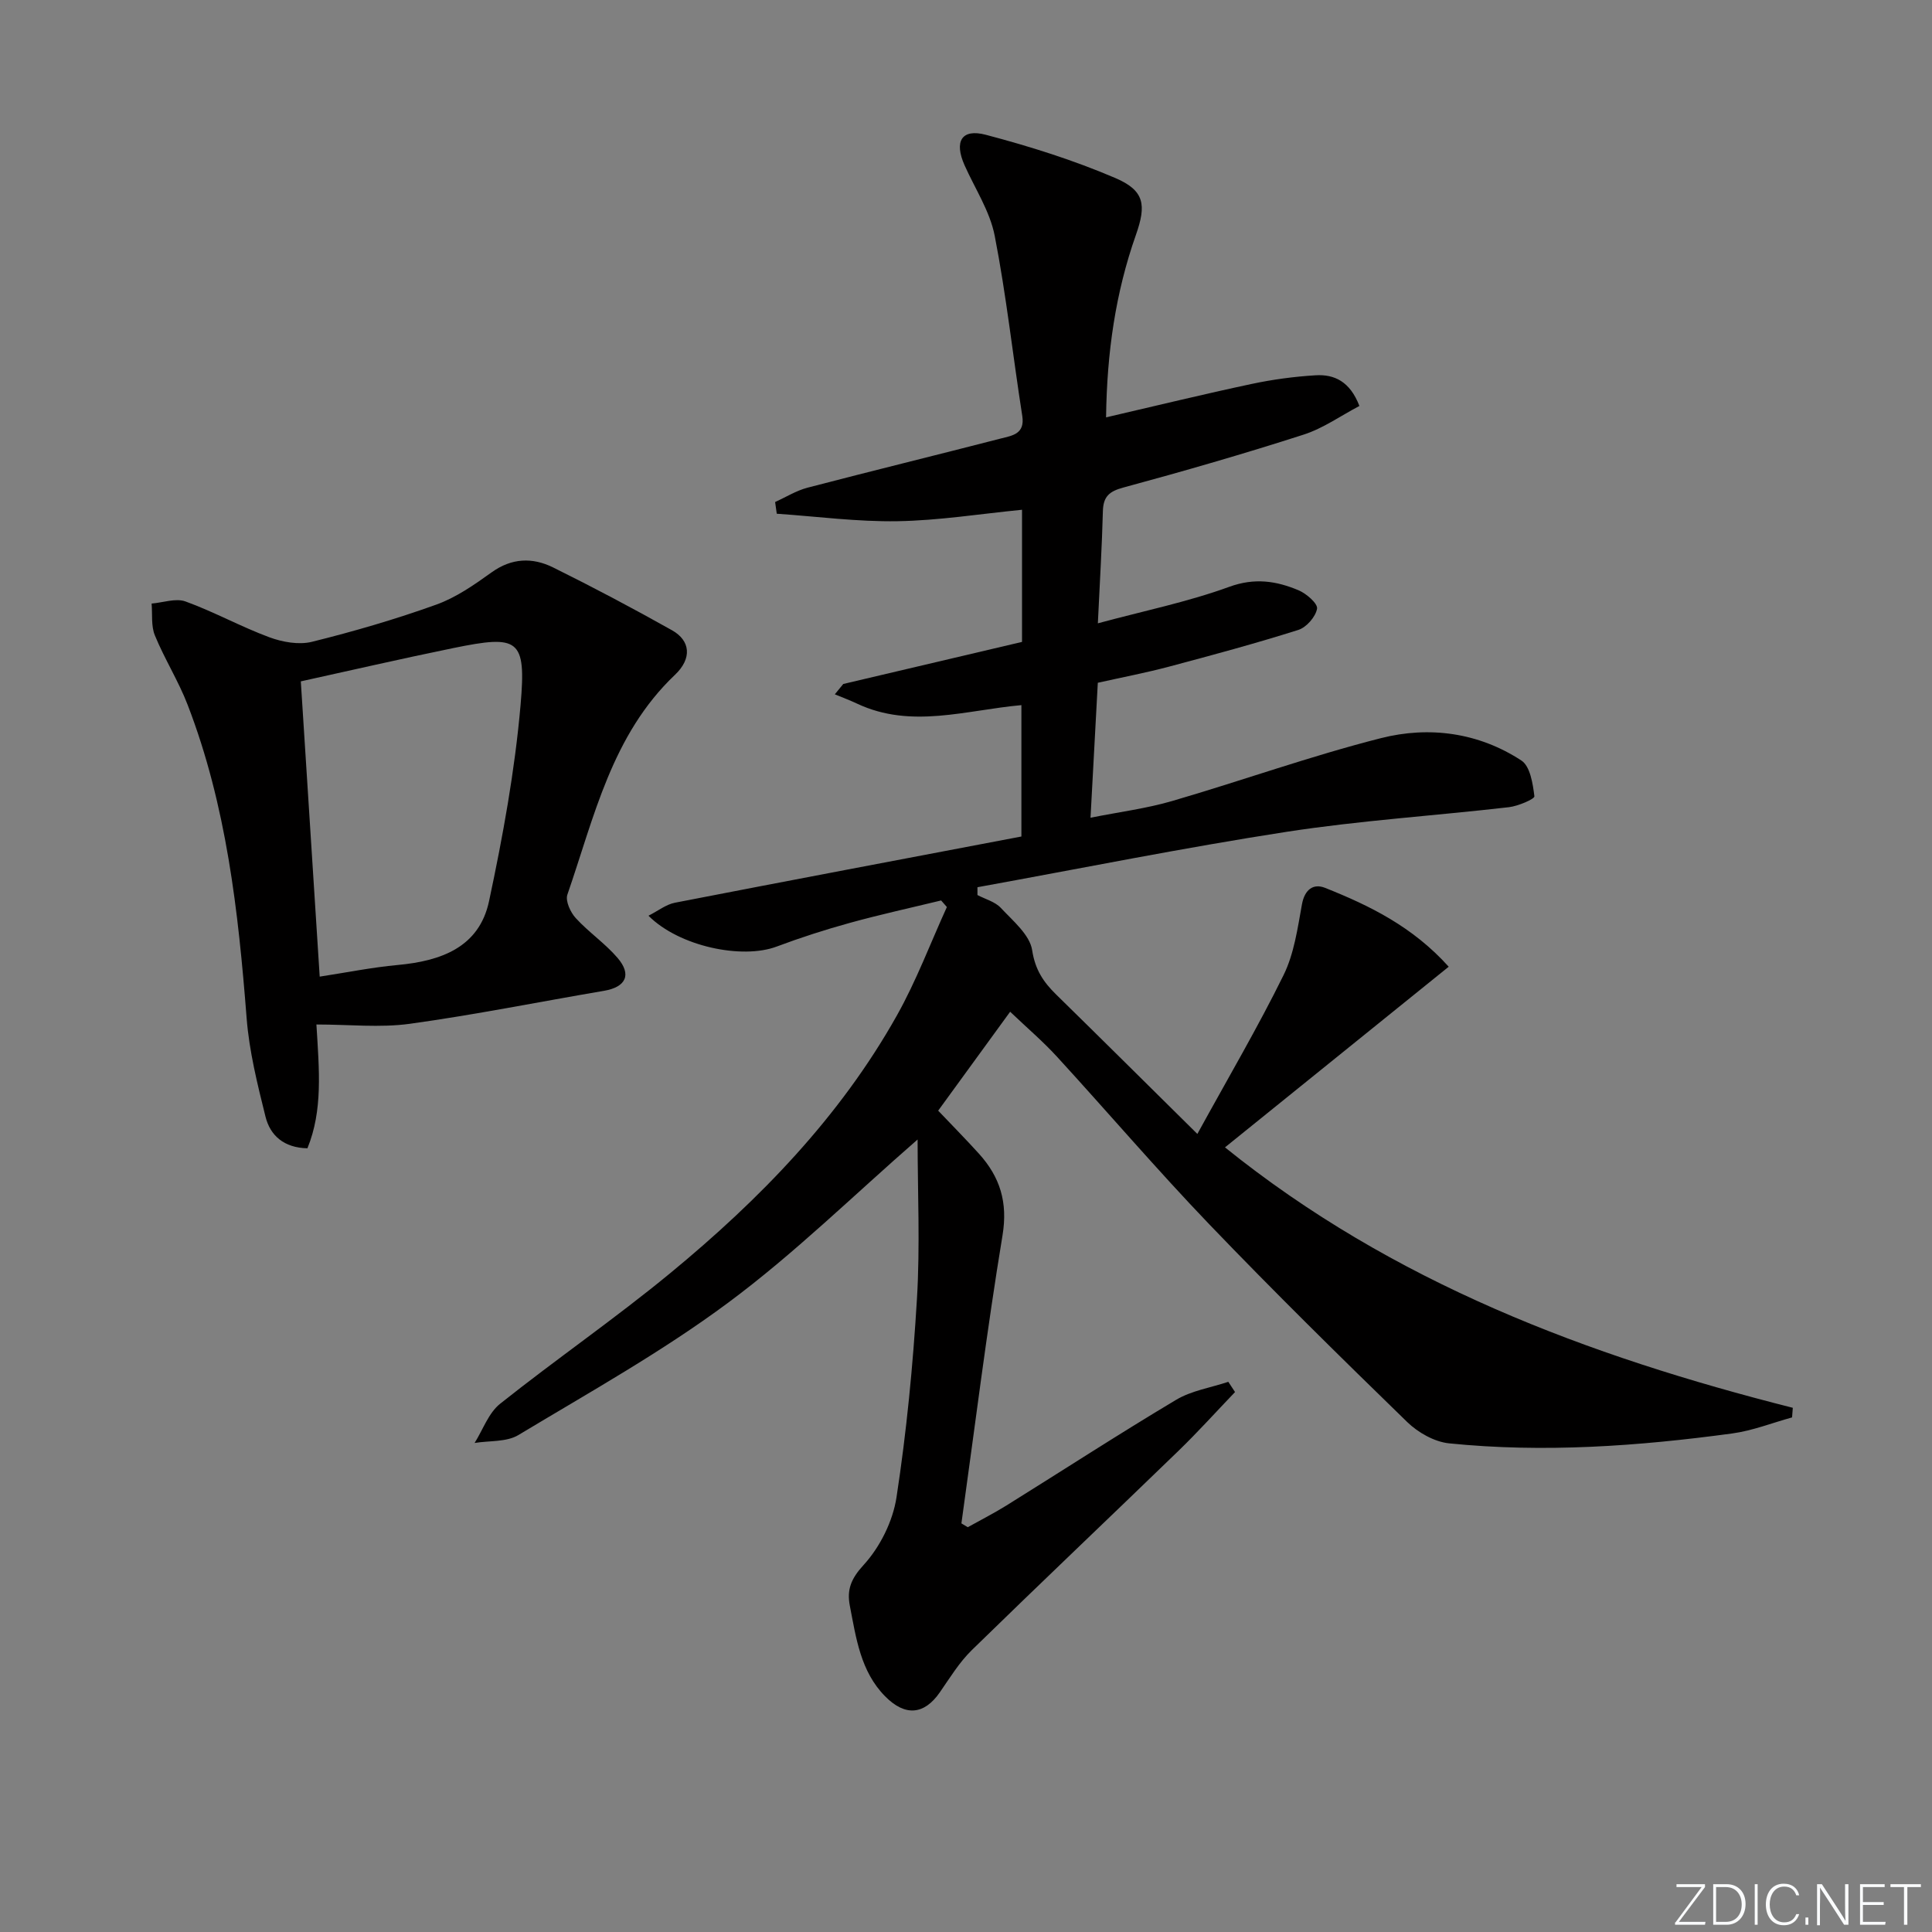 <svg enable-background="new 0 0 400 400" viewBox="0 0 400 400" xmlns="http://www.w3.org/2000/svg"><rect x="0" y="0" width="400" height="400" fill="#808080" stroke="none"/><g fill="#fafbfc"><path d="m346.9 398 5.4-7.3h-5.2v-.6h5.9v.6l-5.4 7.2h5.5l-.1.6h-6.2v-.5z"/><path d="m354.7 390.1h2.8c2.3 0 3.9 1.6 3.9 4.1s-1.6 4.3-3.9 4.3h-2.8zm.6 7.8h2c2.2 0 3.3-1.6 3.3-3.6 0-1.8-1-3.6-3.3-3.6h-2z"/><path d="m363.9 390.1v8.4h-.6v-8.4z"/><path d="m372.5 396.3c-.4 1.3-1.4 2.3-3.2 2.3-2.4 0-3.7-1.9-3.7-4.3 0-2.3 1.2-4.3 3.7-4.3 1.8 0 2.9 1 3.2 2.4h-.6c-.4-1.1-1.1-1.8-2.5-1.8-2.1 0-3 1.9-3 3.7s.9 3.7 3 3.7c1.4 0 2.1-.7 2.5-1.7z"/><path d="m373.8 398.5v-1.5h.6v1.5z"/><path d="m376.2 398.5v-8.4h1c1.3 2 4.4 6.7 4.9 7.6-.1-1.2-.1-2.4-.1-3.8v-3.8h.7v8.4h-.9c-1.2-1.9-4.4-6.8-5-7.7.1 1.1 0 2.3 0 3.9v3.9h-.6z"/><path d="m390 394.4h-4.3v3.5h4.7l-.1.6h-5.2v-8.4h5.1v.6h-4.5v3.1h4.3z"/><path d="m394.2 390.7h-2.8v-.6h6.3v.6h-2.8v7.8h-.7z"/></g><path d="m189.98 235.92c-13.29 11.58-25.56 23.66-39.25 33.81-13.7 10.17-28.74 18.56-43.4 27.38-2.46 1.48-6.02 1.14-9.07 1.64 1.73-2.75 2.89-6.22 5.29-8.12 11.58-9.22 23.81-17.64 35.23-27.05 18.46-15.21 35.08-32.26 46.9-53.32 4.03-7.17 6.94-14.96 10.36-22.47-.4-.45-.79-.91-1.19-1.36-6.31 1.53-12.67 2.92-18.93 4.65-5.11 1.41-10.17 3.04-15.13 4.9-7.14 2.68-20.17-.01-26.53-6.39 2.01-1.02 3.65-2.34 5.47-2.69 23.77-4.62 47.56-9.11 71.74-13.71 0-8.8 0-17.86 0-27.2-11.48 1.03-22.82 4.95-34-.3-1.51-.71-3.08-1.3-4.63-1.94.58-.71 1.17-1.43 1.75-2.14 12.33-2.9 24.65-5.8 37.01-8.71 0-9.48 0-18.43 0-27.36-8.73.86-17.25 2.23-25.78 2.37-8.32.14-16.67-.98-25-1.55-.11-.81-.23-1.61-.34-2.42 2.23-1.01 4.37-2.36 6.71-2.97 13.33-3.48 26.71-6.75 40.05-10.19 2.29-.59 5-.89 4.41-4.67-1.95-12.43-3.3-24.97-5.71-37.31-.99-5.07-4.07-9.73-6.23-14.57-2.2-4.93-.66-7.66 4.41-6.32 9.1 2.4 18.16 5.25 26.8 8.95 6.07 2.6 6.44 5.57 4.26 11.77-4.23 11.99-6.01 24.37-6.18 37.78 10.43-2.42 20.24-4.81 30.1-6.91 4.36-.93 8.82-1.53 13.27-1.8 3.89-.24 7.14 1.28 9.08 6.35-3.83 2.01-7.5 4.64-11.6 5.95-12.31 3.96-24.75 7.55-37.24 10.93-2.98.8-4.19 1.88-4.27 4.92-.19 7.27-.63 14.54-1.04 23.2 9.51-2.57 18.59-4.42 27.19-7.55 5.26-1.92 9.75-1.23 14.36.71 1.63.68 4.02 2.77 3.83 3.82-.3 1.68-2.2 3.86-3.88 4.39-8.85 2.8-17.82 5.22-26.8 7.61-4.78 1.27-9.66 2.2-14.71 3.33-.49 9.15-.98 18.08-1.51 27.94 6.07-1.21 11.59-1.91 16.87-3.45 14.45-4.21 28.66-9.32 43.24-13.02 10-2.54 20.22-1.18 29.1 4.63 1.82 1.19 2.37 4.8 2.69 7.4.07.56-3.37 2.04-5.28 2.26-15.34 1.77-30.79 2.75-46.03 5.1-21.41 3.31-42.67 7.6-64 11.47v1.62c1.64.86 3.65 1.38 4.84 2.66 2.51 2.69 6 5.57 6.49 8.77.62 4.06 2.35 6.61 4.99 9.19 9.37 9.18 18.68 18.43 29.21 28.84 6.44-11.73 12.55-22.12 17.85-32.89 2.18-4.43 2.9-9.66 3.8-14.62.56-3.11 2.37-4.4 4.79-3.44 9.24 3.68 18.14 8.03 25.6 16.33-15.68 12.66-30.88 24.93-46.32 37.4 34.73 28 75.1 43.18 117.56 53.92-.05.66-.1 1.33-.15 1.99-4.12 1.13-8.18 2.75-12.38 3.32-19.47 2.64-39.03 4.04-58.63 2.05-3.04-.31-6.42-2.23-8.67-4.41-13.84-13.46-27.61-27-40.97-40.93-10.83-11.29-21-23.2-31.57-34.74-2.9-3.16-6.19-5.96-9.67-9.28-5.18 7.12-10.02 13.77-14.9 20.48 2.81 2.96 5.7 5.88 8.45 8.92 4.35 4.82 6 10.04 4.87 16.9-3.27 19.81-5.73 39.74-8.51 59.63.44.26.88.53 1.32.79 2.66-1.49 5.39-2.87 7.98-4.48 11.72-7.3 23.3-14.82 35.15-21.89 3.2-1.91 7.18-2.52 10.81-3.73.46.71.93 1.41 1.39 2.12-3.91 4.08-7.7 8.29-11.76 12.22-14.22 13.77-28.58 27.38-42.74 41.21-2.59 2.53-4.54 5.74-6.62 8.74-3.22 4.64-7.15 5.06-11.33.82-5.09-5.16-6-12.06-7.3-18.74-.64-3.32.22-5.58 2.85-8.45 3.39-3.7 6.05-9.03 6.81-14 2.08-13.58 3.41-27.32 4.23-41.04.67-11.05.14-22.18.14-33.05z" fill="#010000"/><path d="m65.51 212.11c.58 9.51 1.35 17.75-1.86 25.63-4.87-.1-7.72-2.64-8.69-6.58-1.67-6.72-3.37-13.53-3.9-20.4-1.72-22.08-4.17-43.99-12.21-64.83-1.9-4.94-4.78-9.49-6.79-14.39-.8-1.95-.48-4.37-.67-6.58 2.36-.19 5.01-1.17 7.03-.43 5.9 2.14 11.46 5.23 17.35 7.41 2.71 1 6.09 1.61 8.81.94 8.68-2.15 17.31-4.67 25.72-7.69 4.11-1.47 7.89-4.11 11.48-6.69 4.17-3 8.47-3.12 12.71-1.03 8.33 4.12 16.56 8.48 24.66 13.03 3.77 2.12 4.19 5.8.6 9.21-13.11 12.45-16.72 29.45-22.28 45.51-.45 1.3.63 3.66 1.73 4.86 2.68 2.93 6.07 5.23 8.65 8.23 3.01 3.51 1.72 6.06-2.81 6.83-13.41 2.28-26.76 4.97-40.22 6.83-6.17.84-12.54.14-19.31.14zm.68-9.91c5.44-.83 10.77-1.91 16.16-2.41 8.93-.82 16.86-3.64 18.9-13.21 2.86-13.41 5.34-27 6.53-40.64 1.19-13.74-.37-14.54-13.95-11.76-10.84 2.22-21.62 4.71-31.55 6.89 1.33 20.81 2.62 40.96 3.91 61.13z" fill="#010000"/></svg>